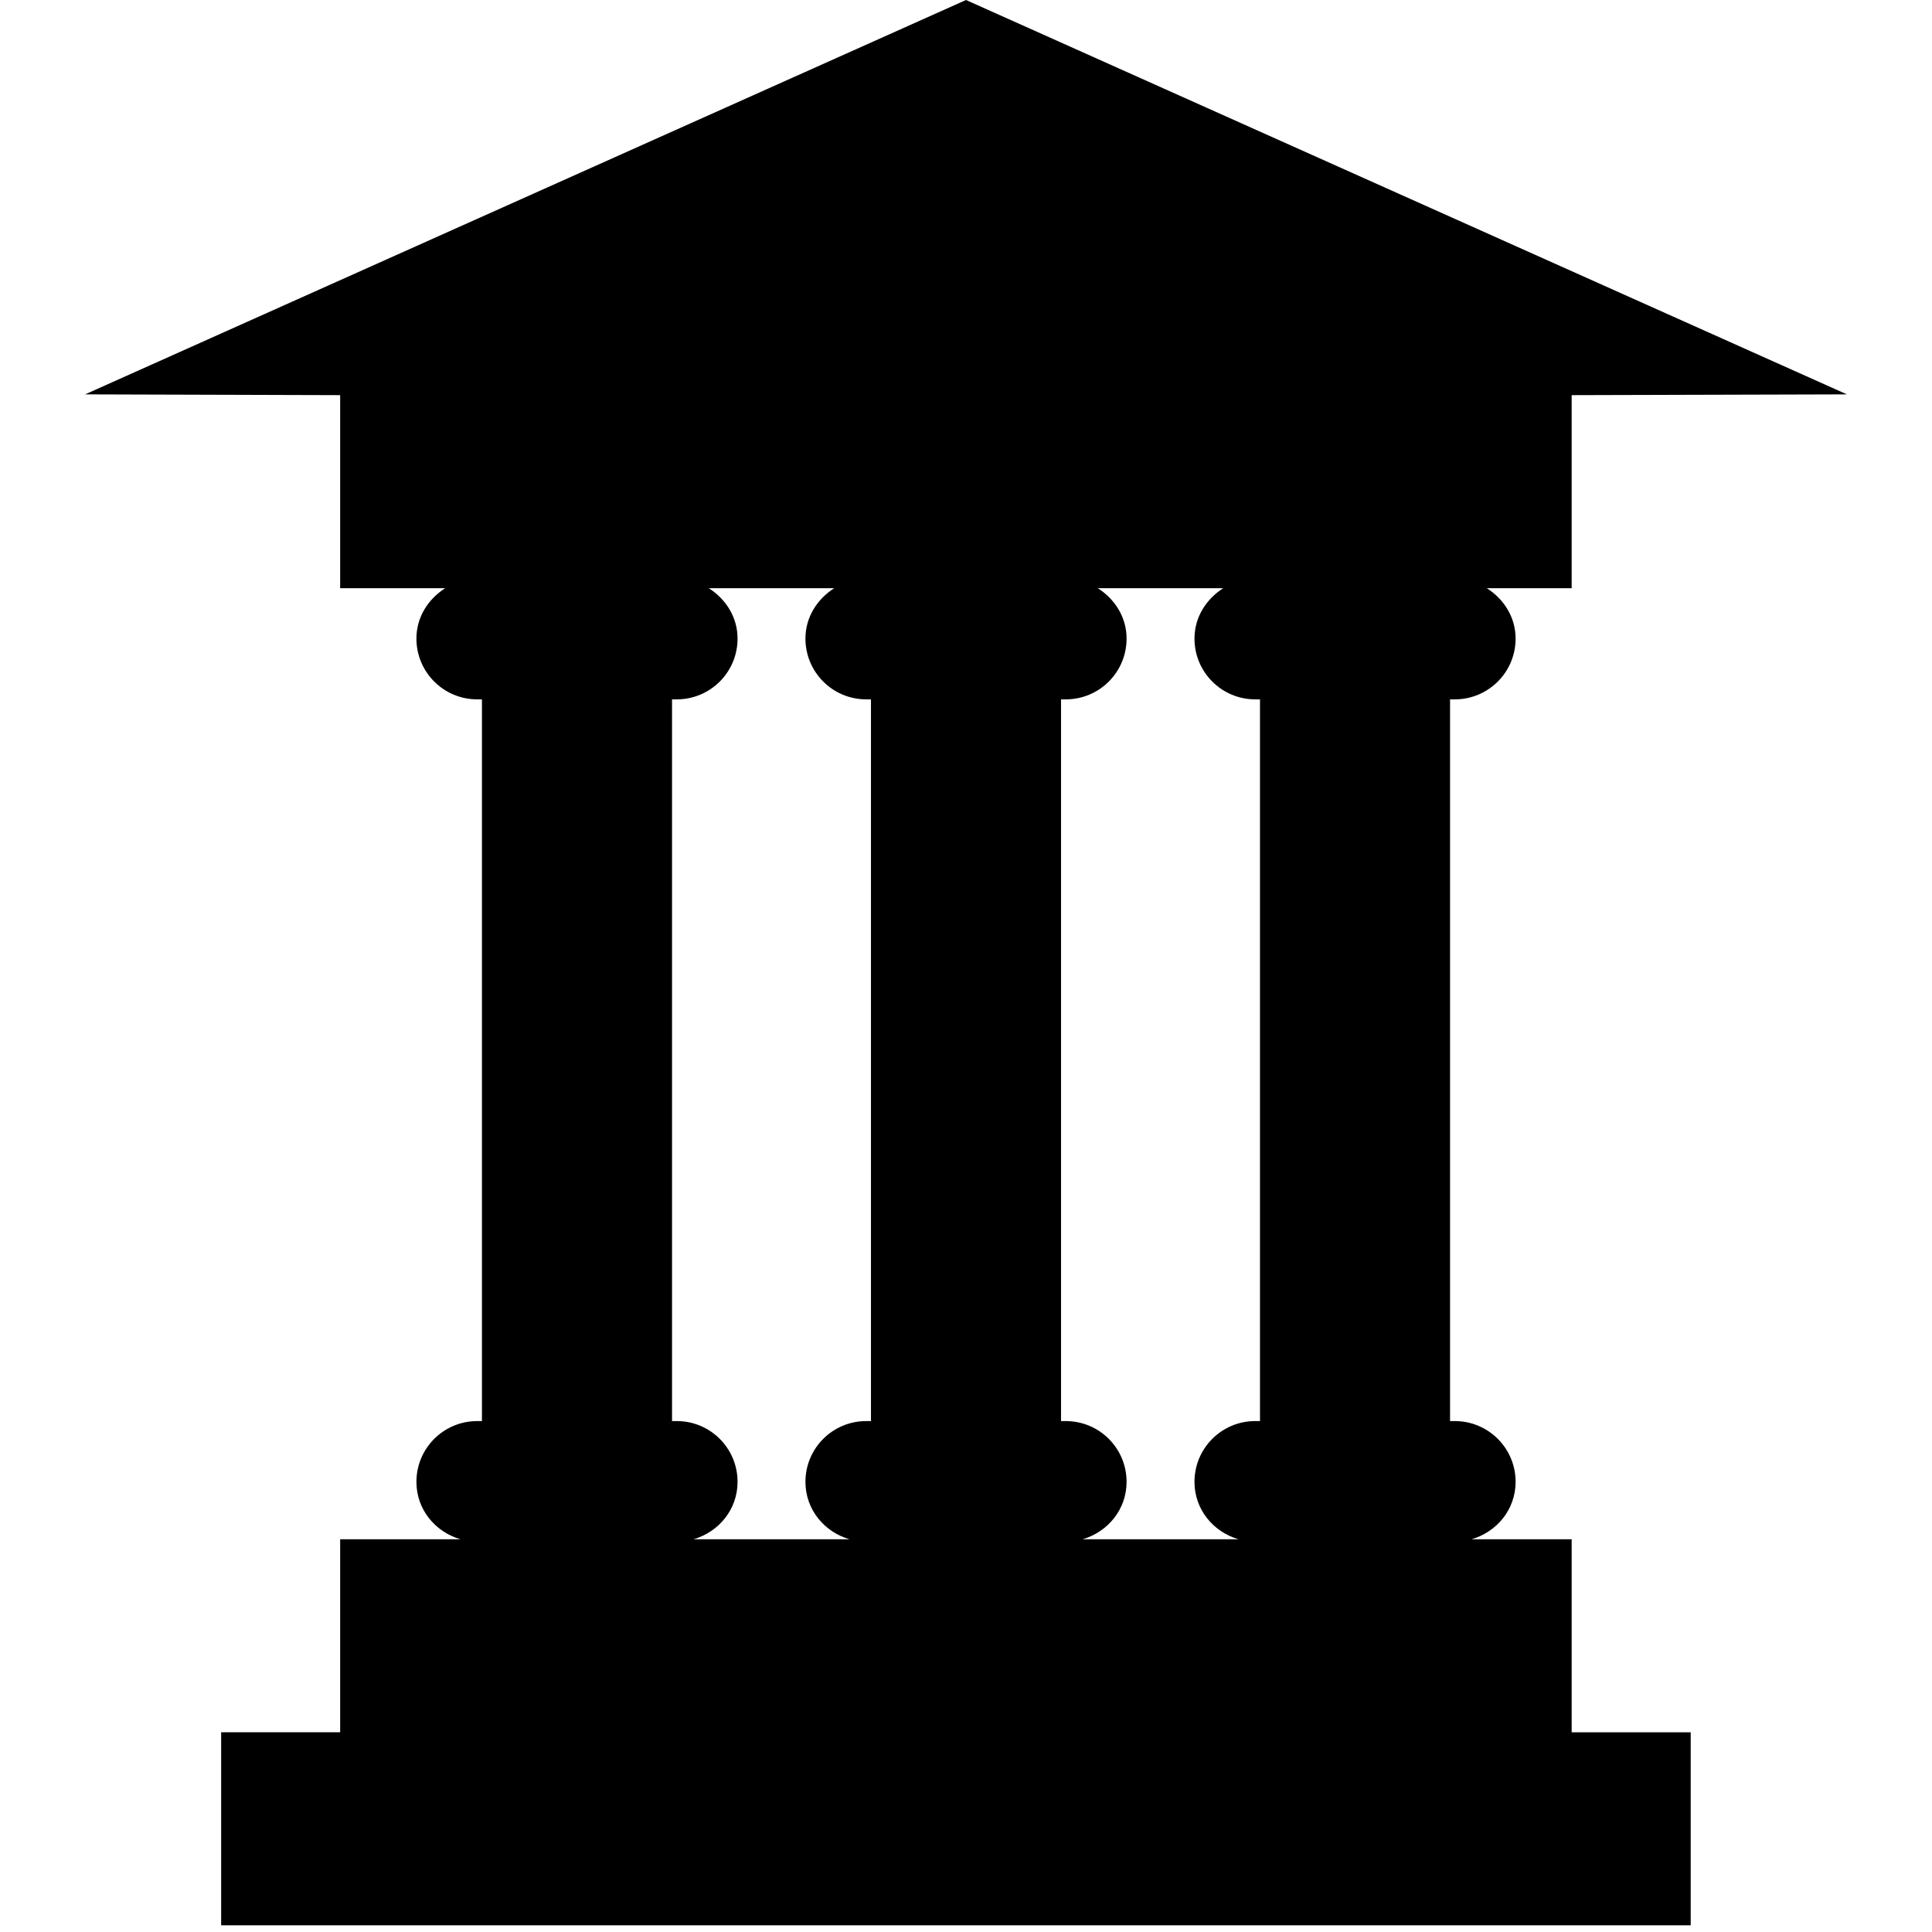 <svg xmlns="http://www.w3.org/2000/svg" xmlns:xlink="http://www.w3.org/1999/xlink" version="1.1" x="0px" y="0px" viewBox="0 0 95 95" enable-background="new 0 0 95 95" xml:space="preserve"><path fill="none" d="M39.605,72.865c0-1.652,1.337-2.988,2.989-2.988h0.233V34.389h-0.233c-1.652,0-2.989-1.337-2.989-2.989  c0-1.06,0.583-1.947,1.416-2.478h-6.17c0.832,0.531,1.416,1.418,1.416,2.478c0,1.651-1.337,2.989-2.989,2.989h-0.233v35.488h0.233  c1.652,0,2.989,1.336,2.989,2.988c0,1.36-0.922,2.461-2.163,2.823h7.664C40.527,75.326,39.605,74.226,39.605,72.865z"></path><path fill="none" d="M58.734,72.865c0-1.652,1.336-2.988,2.988-2.988h0.233V34.389h-0.233c-1.652,0-2.988-1.337-2.988-2.989  c0-1.06,0.584-1.947,1.415-2.478h-6.171c0.833,0.531,1.417,1.418,1.417,2.478c0,1.651-1.337,2.989-2.99,2.989h-0.233v35.488h0.233  c1.653,0,2.99,1.336,2.99,2.988c0,1.36-0.923,2.461-2.163,2.823h7.665C59.657,75.326,58.734,74.226,58.734,72.865z"></path><path d="M77.282,75.688h-4.921c1.24-0.362,2.164-1.463,2.164-2.823c0-1.652-1.338-2.988-2.99-2.988h-0.233V34.389h0.233  c1.652,0,2.99-1.337,2.99-2.989c0-1.06-0.585-1.947-1.417-2.478h4.174V19.43l13.534-0.038L47.5,0L4.184,19.392l12.542,0.038v9.492  h5.166c-0.832,0.531-1.416,1.418-1.416,2.478c0,1.651,1.337,2.989,2.989,2.989h0.233v35.488h-0.233  c-1.651,0-2.989,1.336-2.989,2.988c0,1.36,0.922,2.461,2.163,2.823h-5.913v9.491h-5.852v9.491h72.261V85.18h-5.853V75.688z   M42.827,69.877h-0.233c-1.652,0-2.989,1.336-2.989,2.988c0,1.36,0.922,2.461,2.163,2.823h-7.664  c1.24-0.362,2.163-1.463,2.163-2.823c0-1.652-1.337-2.988-2.989-2.988h-0.233V34.389h0.233c1.652,0,2.989-1.337,2.989-2.989  c0-1.06-0.583-1.947-1.416-2.478h6.17c-0.832,0.531-1.416,1.418-1.416,2.478c0,1.651,1.337,2.989,2.989,2.989h0.233V69.877z   M61.956,69.877h-0.233c-1.652,0-2.988,1.336-2.988,2.988c0,1.36,0.923,2.461,2.163,2.823h-7.665  c1.24-0.362,2.163-1.463,2.163-2.823c0-1.652-1.337-2.988-2.99-2.988h-0.233V34.389h0.233c1.653,0,2.99-1.337,2.99-2.989  c0-1.06-0.584-1.947-1.417-2.478h6.171c-0.831,0.531-1.415,1.418-1.415,2.478c0,1.651,1.336,2.989,2.988,2.989h0.233V69.877z"></path></svg>